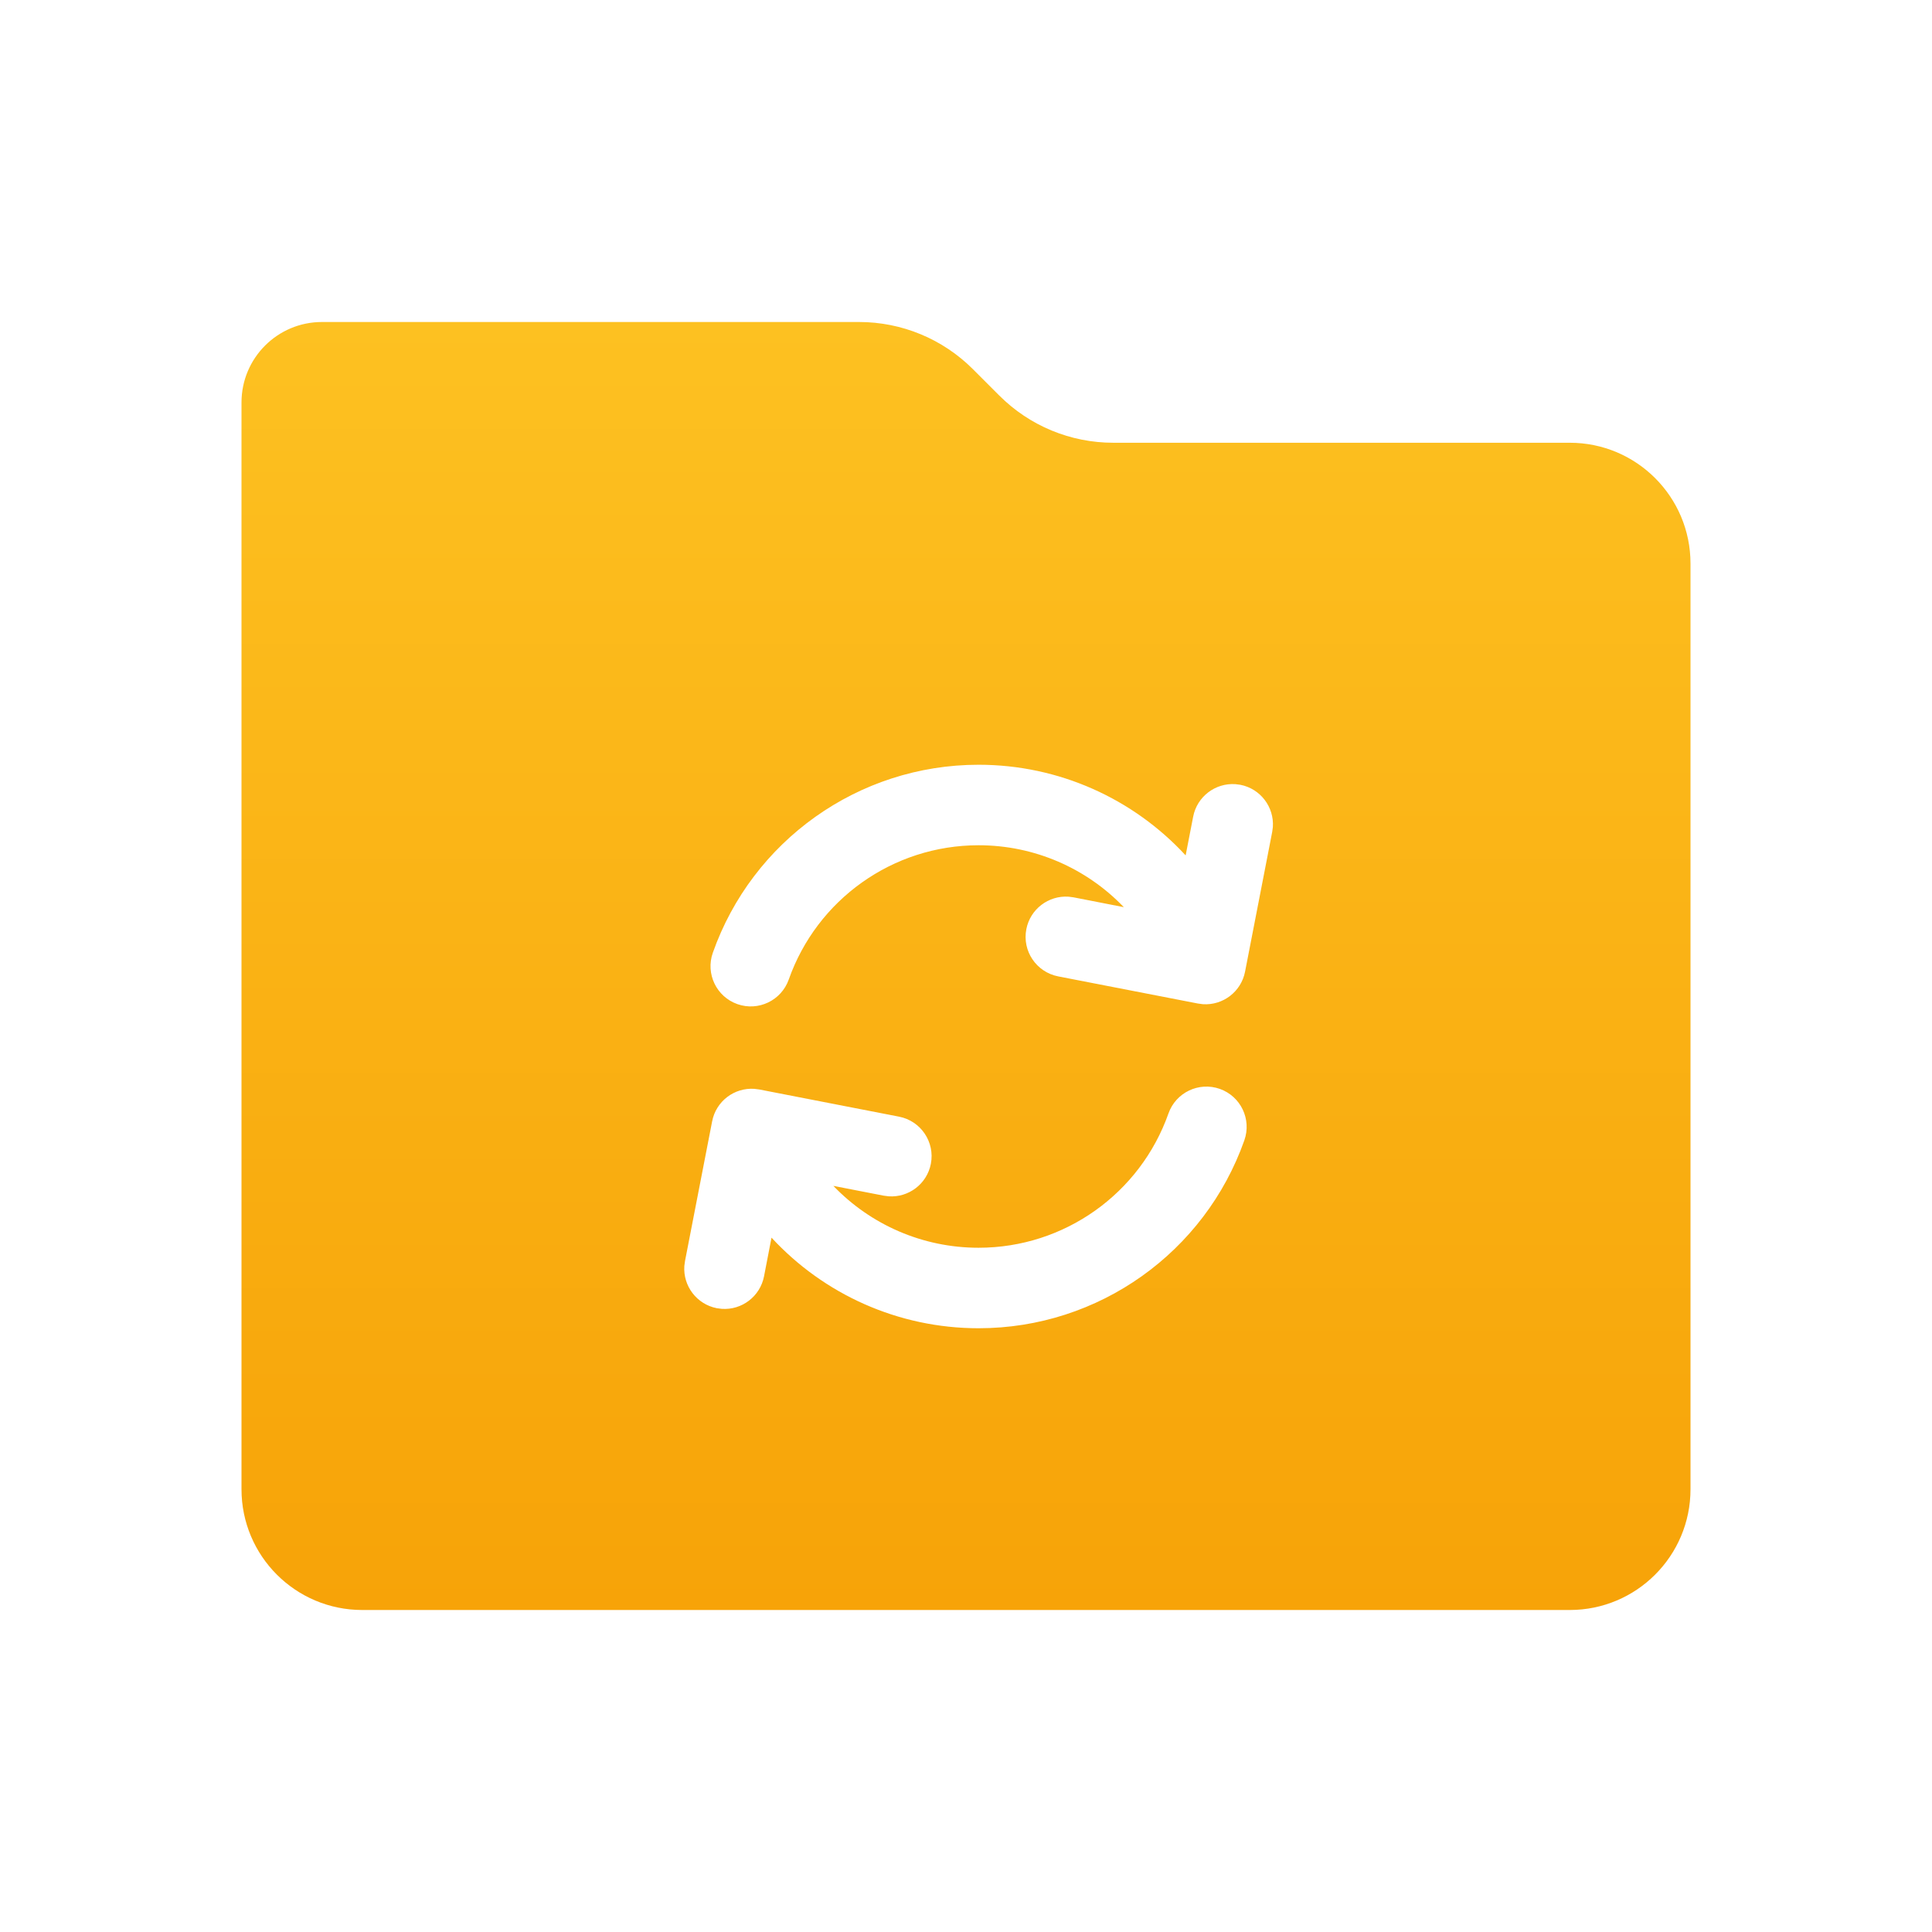 <svg width="48" height="48" viewBox="0 0 48 48" fill="none" xmlns="http://www.w3.org/2000/svg">
<path fill-rule="evenodd" clip-rule="evenodd" d="M8 8C6.895 8 6 8.895 6 10V37C6 38.657 7.343 40 9 40H39C40.657 40 42 38.657 42 37V14C42 12.343 40.657 11 39 11H27.657C26.596 11 25.579 10.579 24.828 9.828L24.172 9.172C23.421 8.421 22.404 8 21.343 8H8ZM18.32 24.947C17.799 24.763 17.526 24.192 17.71 23.671C18.689 20.895 21.321 19 24.313 19C26.314 19 28.16 19.847 29.457 21.252L29.644 20.289C29.741 19.789 30.196 19.449 30.692 19.482L30.817 19.498C31.317 19.596 31.657 20.05 31.624 20.546L31.607 20.671L30.933 24.142C30.835 24.642 30.381 24.982 29.885 24.949L29.76 24.932L26.29 24.258C25.748 24.152 25.393 23.627 25.499 23.085C25.596 22.585 26.051 22.245 26.547 22.278L26.671 22.294L27.921 22.538C26.999 21.577 25.708 21 24.313 21C22.175 21 20.295 22.354 19.596 24.337C19.412 24.857 18.841 25.131 18.32 24.947ZM30.916 28.329C31.099 27.808 30.826 27.237 30.305 27.053C29.785 26.87 29.213 27.143 29.03 27.664C28.33 29.647 26.45 31 24.313 31C22.917 31 21.627 30.424 20.705 29.463L21.955 29.706L22.079 29.722C22.575 29.756 23.03 29.415 23.127 28.915C23.232 28.373 22.878 27.848 22.336 27.743L18.866 27.068L18.741 27.052C18.245 27.018 17.79 27.358 17.693 27.859L17.019 31.329L17.002 31.454C16.969 31.95 17.309 32.404 17.809 32.502L17.934 32.518C18.43 32.552 18.884 32.211 18.982 31.711L19.168 30.749C20.465 32.153 22.312 33 24.313 33C27.305 33 29.936 31.106 30.916 28.329Z" fill="url(#paint0_linear_48_1298)"/>
<defs>
<linearGradient id="paint0_linear_48_1298" x1="24" y1="8" x2="24" y2="40" gradientUnits="userSpaceOnUse">
<stop stop-color="#FDC121"/>
<stop offset="1" stop-color="#F7A308"/>
</linearGradient>
</defs>
</svg>
